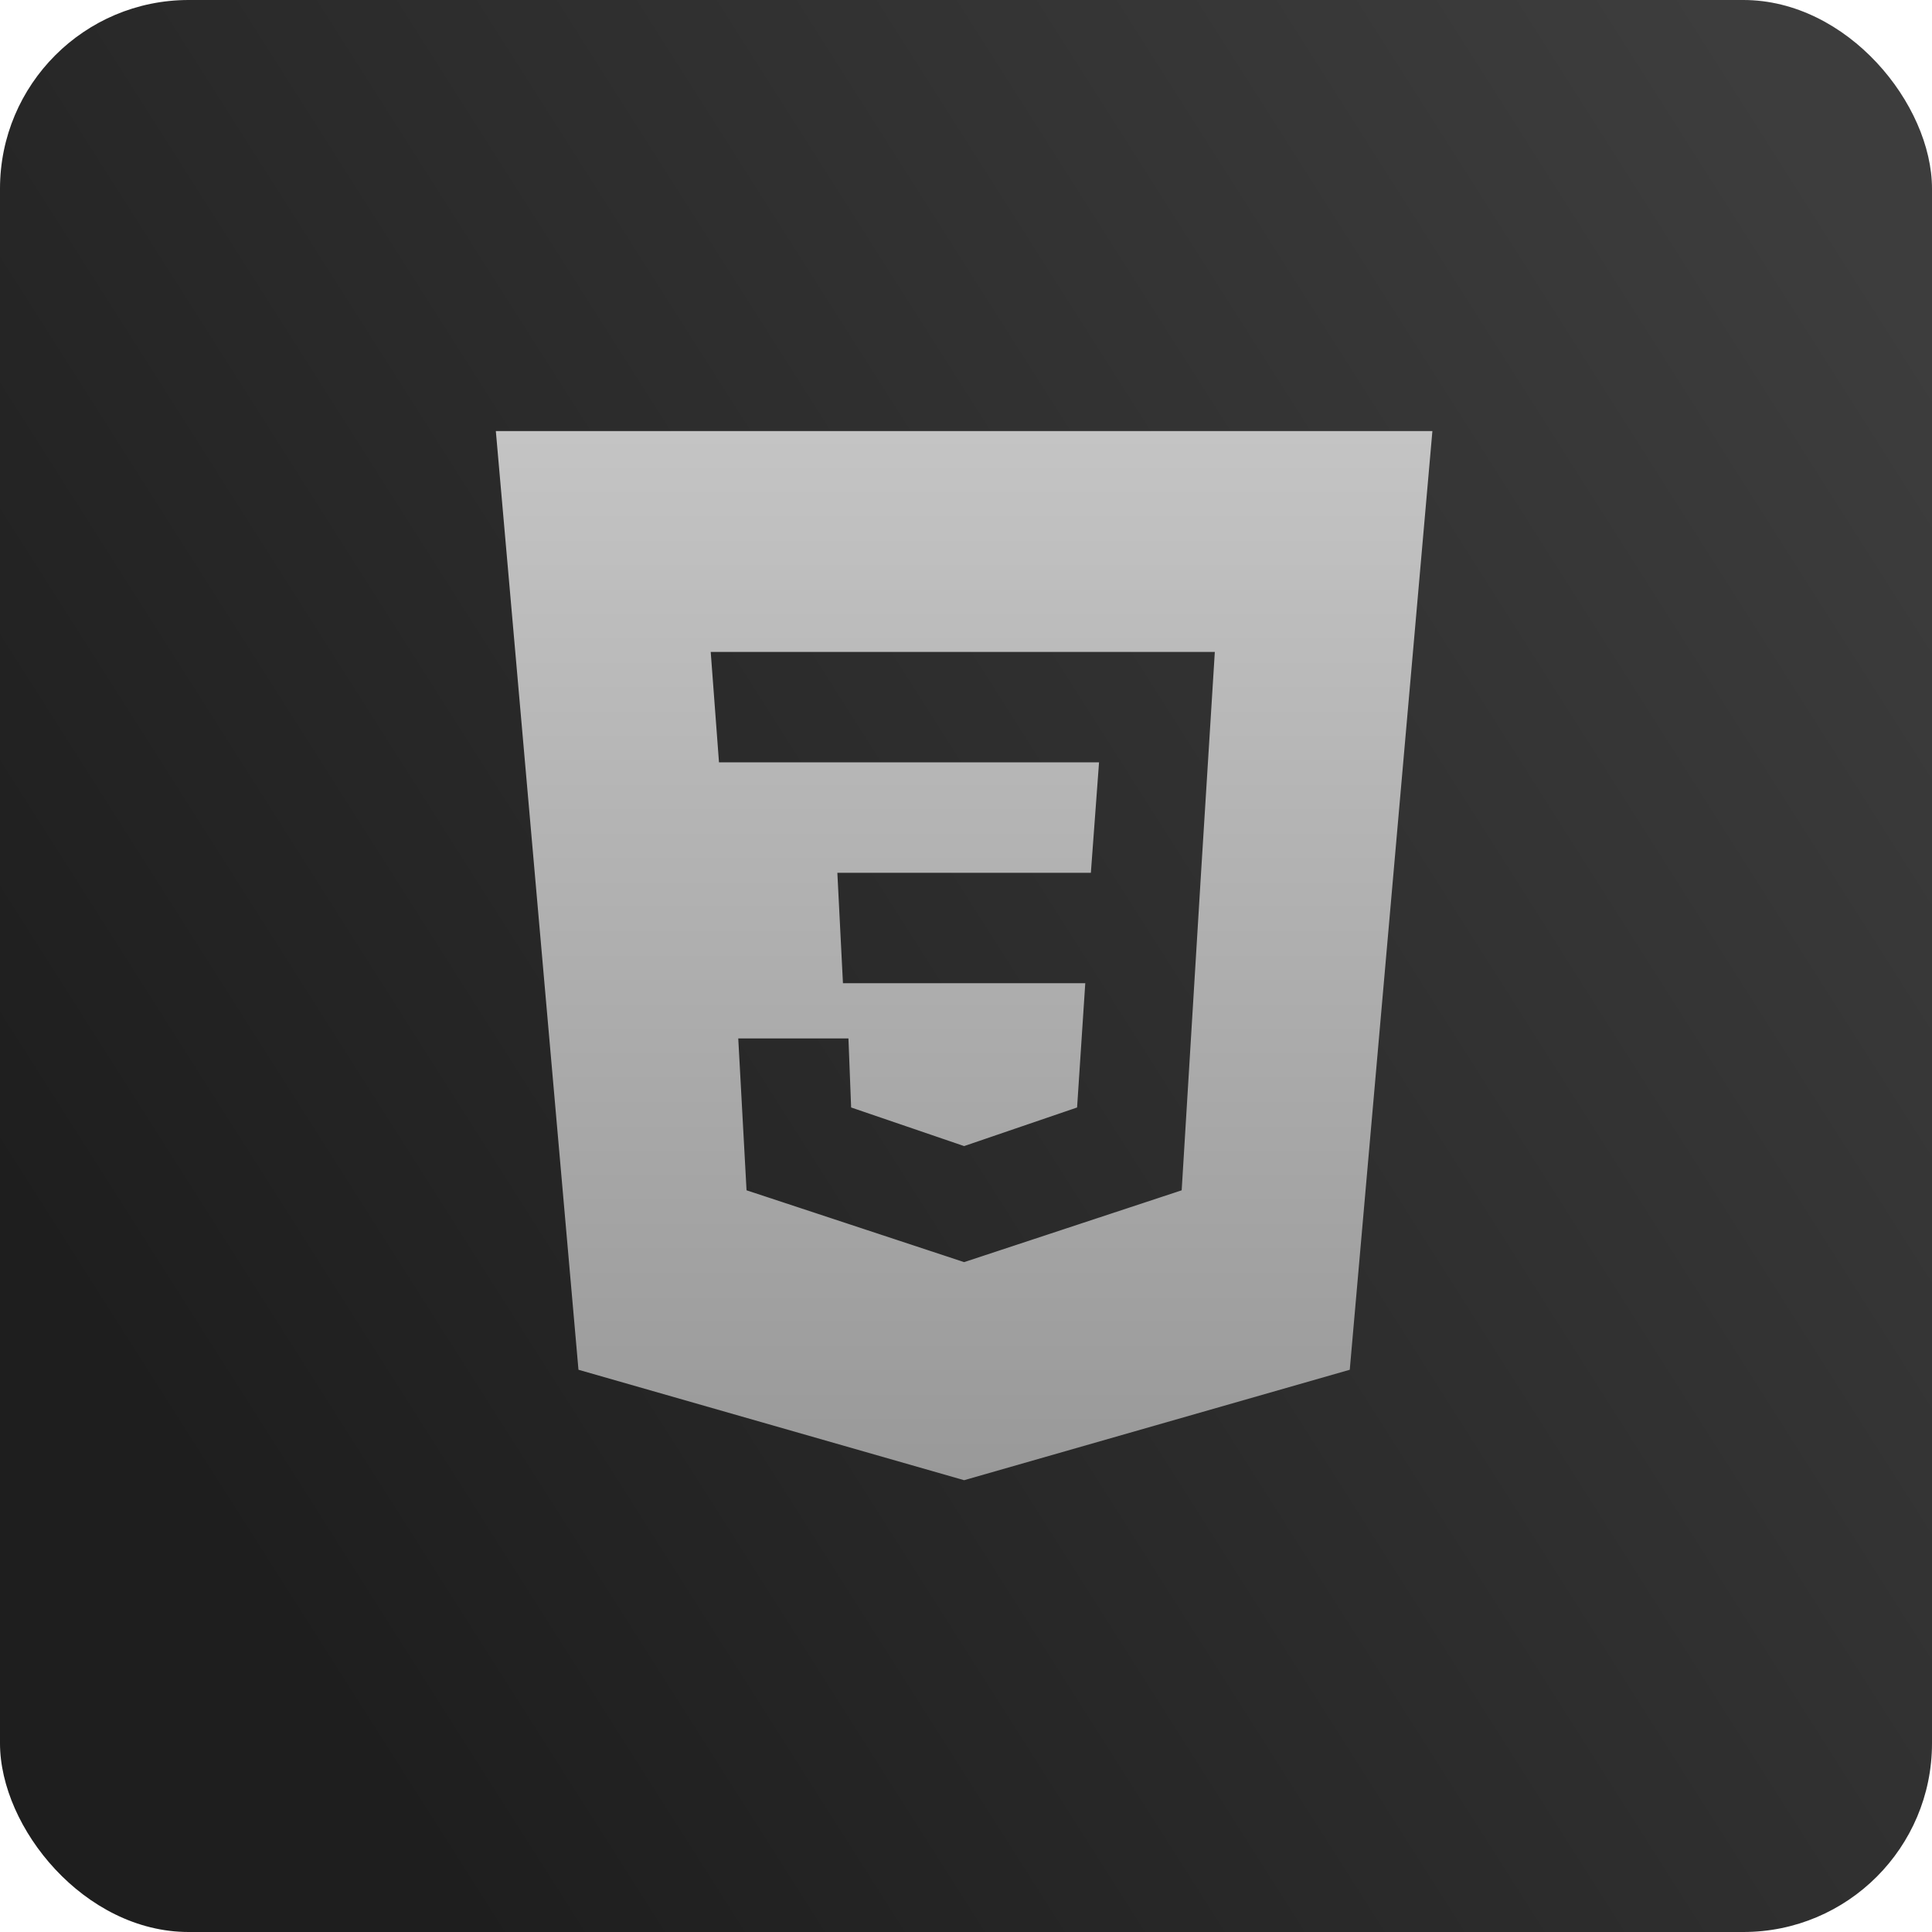 <svg width="512" height="512" viewBox="0 0 512 512" fill="none" xmlns="http://www.w3.org/2000/svg">
<rect width="512" height="512" rx="50" fill="url(#paint0_linear_166_703)"/>
<path fill-rule="evenodd" clip-rule="evenodd" d="M379.6 114.231L357.7 363.001L255.5 392.268L153.3 363.001L131.4 114.231H379.6ZM195.646 275.2H224.846L225.558 293.492L255.5 303.724L285.441 293.492L287.608 260.566H223.391L221.908 231.299H289.091L291.258 202.032H190.541L188.346 172.765H321.941L318.291 231.299L313.158 315.442L255.5 334.477L197.841 315.442L195.646 275.2Z" fill="url(#paint1_linear_166_703)"/>
<defs>
<linearGradient id="paint0_linear_166_703" x1="497.5" y1="67" x2="29.5" y2="364.5" gradientUnits="userSpaceOnUse">
<stop stop-color="#3D3D3D"/>
<stop offset="1" stop-color="#1E1E1E"/>
</linearGradient>
<linearGradient id="paint1_linear_166_703" x1="255.5" y1="114.231" x2="255.5" y2="392.268" gradientUnits="userSpaceOnUse">
<stop stop-color="#C4C4C4"/>
<stop offset="1" stop-color="#999999"/>
</linearGradient>
</defs>
</svg>
